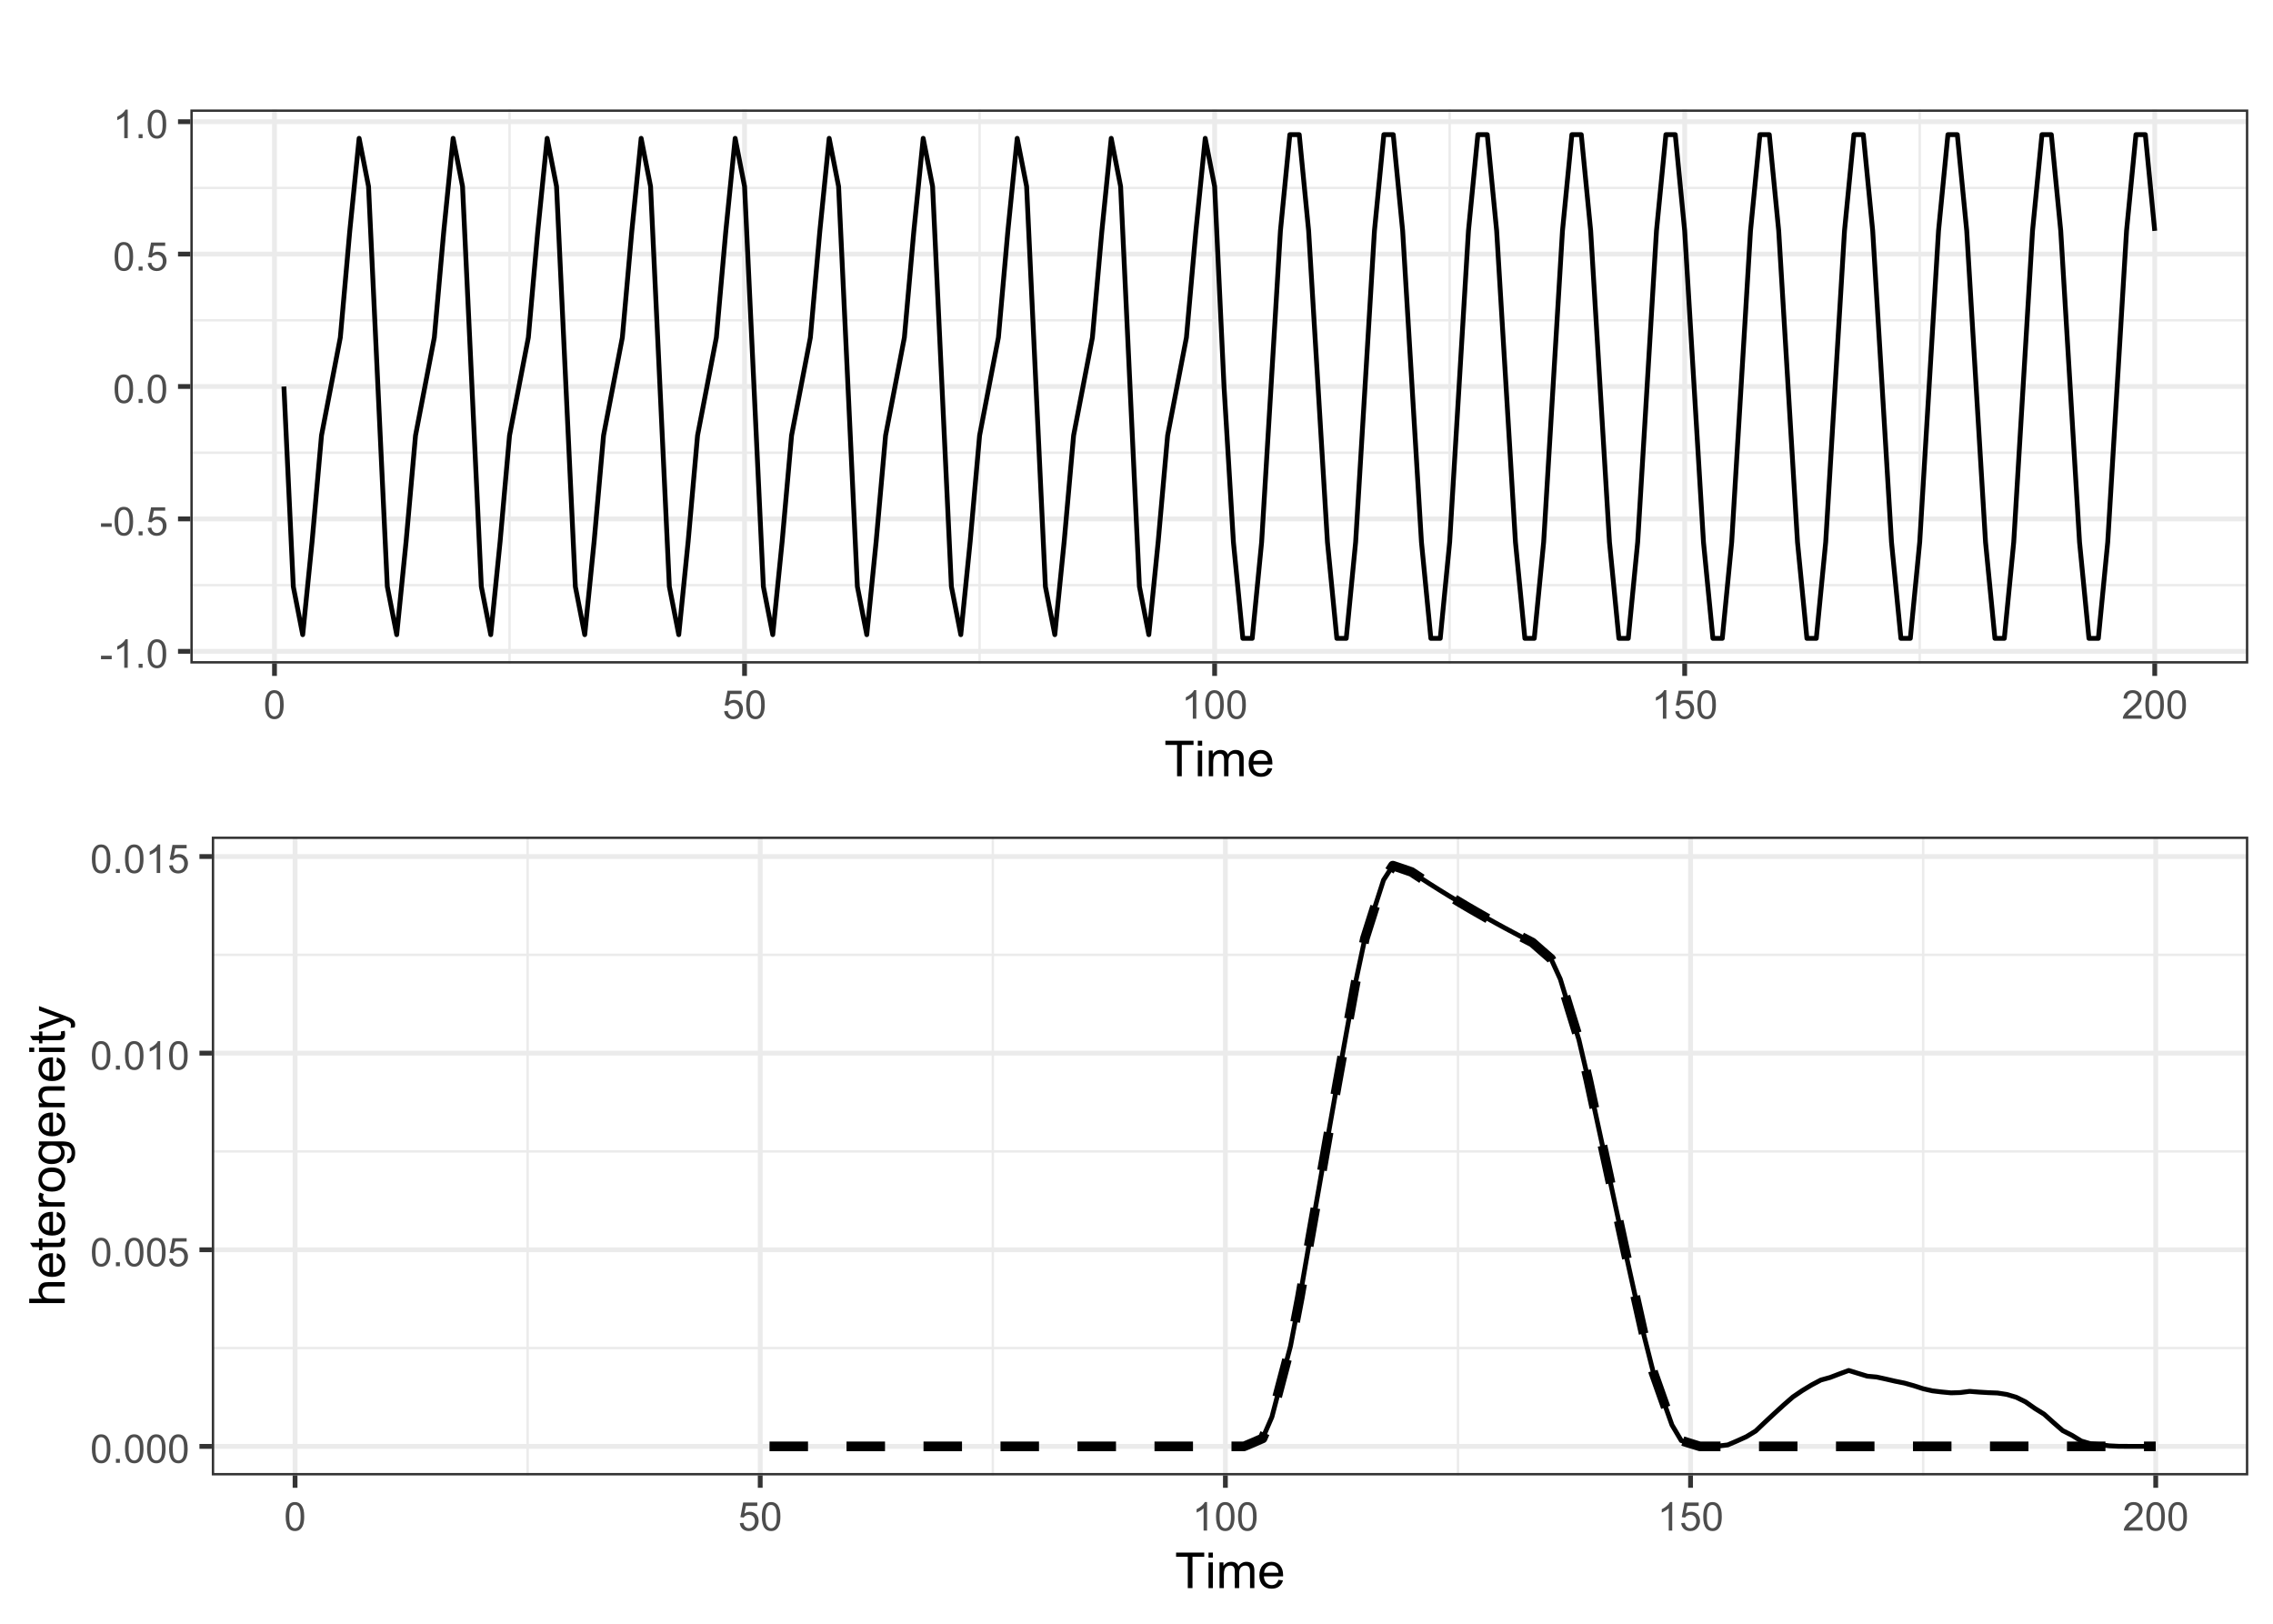 <?xml version="1.0" encoding="UTF-8"?>
<svg xmlns="http://www.w3.org/2000/svg" xmlns:xlink="http://www.w3.org/1999/xlink" width="504" height="360" viewBox="0 0 504 360">
<defs>
<g>
<g id="glyph-0-0">
<path d="M 0.281 -1.891 L 0.281 -2.668 L 2.656 -2.668 L 2.656 -1.891 Z M 0.281 -1.891 "/>
</g>
<g id="glyph-0-1">
<path d="M 3.277 0 L 2.504 0 L 2.504 -4.93 C 2.32 -4.75 2.074 -4.574 1.773 -4.395 C 1.469 -4.219 1.199 -4.086 0.957 -3.996 L 0.957 -4.742 C 1.391 -4.945 1.77 -5.195 2.094 -5.484 C 2.418 -5.773 2.645 -6.055 2.781 -6.324 L 3.277 -6.324 Z M 3.277 0 "/>
</g>
<g id="glyph-0-2">
<path d="M 0.801 0 L 0.801 -0.883 L 1.68 -0.883 L 1.68 0 Z M 0.801 0 "/>
</g>
<g id="glyph-0-3">
<path d="M 0.367 -3.105 C 0.367 -3.852 0.441 -4.449 0.594 -4.906 C 0.75 -5.359 0.977 -5.711 1.277 -5.957 C 1.582 -6.203 1.961 -6.324 2.418 -6.324 C 2.758 -6.324 3.055 -6.258 3.309 -6.121 C 3.562 -5.984 3.773 -5.789 3.941 -5.531 C 4.105 -5.277 4.238 -4.965 4.332 -4.594 C 4.426 -4.227 4.473 -3.73 4.473 -3.105 C 4.473 -2.367 4.398 -1.77 4.246 -1.316 C 4.094 -0.863 3.867 -0.512 3.562 -0.266 C 3.262 -0.016 2.879 0.109 2.418 0.109 C 1.812 0.109 1.336 -0.109 0.988 -0.547 C 0.574 -1.07 0.367 -1.922 0.367 -3.105 M 1.16 -3.105 C 1.16 -2.074 1.281 -1.383 1.523 -1.043 C 1.766 -0.699 2.062 -0.527 2.418 -0.527 C 2.773 -0.527 3.074 -0.699 3.316 -1.043 C 3.559 -1.387 3.68 -2.074 3.68 -3.105 C 3.68 -4.145 3.559 -4.832 3.316 -5.172 C 3.074 -5.516 2.773 -5.684 2.41 -5.684 C 2.055 -5.684 1.773 -5.535 1.559 -5.234 C 1.293 -4.852 1.16 -4.141 1.16 -3.105 Z M 1.16 -3.105 "/>
</g>
<g id="glyph-0-4">
<path d="M 0.367 -1.648 L 1.176 -1.719 C 1.238 -1.324 1.379 -1.027 1.598 -0.828 C 1.816 -0.629 2.078 -0.527 2.391 -0.527 C 2.762 -0.527 3.078 -0.668 3.336 -0.949 C 3.594 -1.23 3.723 -1.602 3.723 -2.066 C 3.723 -2.508 3.598 -2.855 3.348 -3.109 C 3.102 -3.367 2.777 -3.492 2.375 -3.492 C 2.125 -3.492 1.902 -3.438 1.703 -3.324 C 1.5 -3.211 1.344 -3.062 1.23 -2.883 L 0.504 -2.977 L 1.113 -6.215 L 4.246 -6.215 L 4.246 -5.473 L 1.73 -5.473 L 1.391 -3.781 C 1.77 -4.043 2.168 -4.176 2.582 -4.176 C 3.133 -4.176 3.598 -3.984 3.977 -3.605 C 4.352 -3.223 4.543 -2.734 4.543 -2.137 C 4.543 -1.566 4.375 -1.074 4.043 -0.656 C 3.641 -0.148 3.09 0.109 2.391 0.109 C 1.816 0.109 1.348 -0.055 0.984 -0.375 C 0.625 -0.695 0.418 -1.121 0.367 -1.648 Z M 0.367 -1.648 "/>
</g>
<g id="glyph-0-5">
<path d="M 4.43 -0.742 L 4.43 0 L 0.266 0 C 0.262 -0.188 0.289 -0.367 0.355 -0.539 C 0.461 -0.82 0.633 -1.102 0.867 -1.375 C 1.098 -1.648 1.438 -1.969 1.879 -2.328 C 2.562 -2.891 3.023 -3.336 3.266 -3.664 C 3.508 -3.992 3.625 -4.301 3.625 -4.594 C 3.625 -4.898 3.516 -5.16 3.297 -5.367 C 3.078 -5.578 2.793 -5.684 2.441 -5.684 C 2.066 -5.684 1.77 -5.574 1.547 -5.352 C 1.324 -5.125 1.211 -4.816 1.207 -4.422 L 0.414 -4.504 C 0.469 -5.098 0.672 -5.547 1.027 -5.859 C 1.383 -6.168 1.859 -6.324 2.457 -6.324 C 3.062 -6.324 3.539 -6.156 3.895 -5.824 C 4.246 -5.488 4.422 -5.07 4.422 -4.578 C 4.422 -4.324 4.371 -4.078 4.266 -3.832 C 4.164 -3.59 3.992 -3.332 3.754 -3.062 C 3.516 -2.793 3.117 -2.426 2.562 -1.957 C 2.098 -1.566 1.801 -1.301 1.668 -1.164 C 1.535 -1.023 1.426 -0.883 1.34 -0.742 Z M 4.43 -0.742 "/>
</g>
<g id="glyph-1-0">
<path d="M 2.852 0 L 2.852 -6.945 L 0.258 -6.945 L 0.258 -7.875 L 6.5 -7.875 L 6.5 -6.945 L 3.895 -6.945 L 3.895 0 Z M 2.852 0 "/>
</g>
<g id="glyph-1-1">
<path d="M 0.73 -6.762 L 0.73 -7.875 L 1.695 -7.875 L 1.695 -6.762 L 0.73 -6.762 M 0.73 0 L 0.73 -5.703 L 1.695 -5.703 L 1.695 0 Z M 0.73 0 "/>
</g>
<g id="glyph-1-2">
<path d="M 0.727 0 L 0.727 -5.703 L 1.59 -5.703 L 1.59 -4.902 C 1.77 -5.184 2.008 -5.406 2.305 -5.578 C 2.602 -5.746 2.941 -5.832 3.32 -5.832 C 3.742 -5.832 4.09 -5.746 4.359 -5.57 C 4.629 -5.395 4.82 -5.148 4.93 -4.836 C 5.383 -5.5 5.969 -5.832 6.691 -5.832 C 7.258 -5.832 7.691 -5.676 7.996 -5.363 C 8.301 -5.051 8.453 -4.566 8.453 -3.914 L 8.453 0 L 7.492 0 L 7.492 -3.594 C 7.492 -3.98 7.461 -4.258 7.398 -4.43 C 7.336 -4.598 7.223 -4.734 7.059 -4.84 C 6.895 -4.941 6.699 -4.996 6.477 -4.996 C 6.078 -4.996 5.742 -4.863 5.477 -4.594 C 5.215 -4.328 5.082 -3.902 5.082 -3.312 L 5.082 0 L 4.113 0 L 4.113 -3.707 C 4.113 -4.137 4.035 -4.457 3.879 -4.672 C 3.719 -4.887 3.461 -4.996 3.105 -4.996 C 2.832 -4.996 2.582 -4.922 2.352 -4.781 C 2.117 -4.637 1.953 -4.426 1.848 -4.152 C 1.742 -3.875 1.691 -3.48 1.691 -2.961 L 1.691 0 Z M 0.727 0 "/>
</g>
<g id="glyph-1-3">
<path d="M 4.629 -1.836 L 5.629 -1.715 C 5.473 -1.129 5.18 -0.676 4.754 -0.355 C 4.328 -0.031 3.781 0.129 3.121 0.129 C 2.285 0.129 1.625 -0.129 1.137 -0.641 C 0.648 -1.156 0.402 -1.875 0.402 -2.805 C 0.402 -3.762 0.648 -4.508 1.145 -5.039 C 1.637 -5.566 2.277 -5.832 3.066 -5.832 C 3.828 -5.832 4.453 -5.574 4.938 -5.055 C 5.418 -4.535 5.66 -3.805 5.66 -2.863 C 5.66 -2.805 5.66 -2.719 5.656 -2.605 L 1.402 -2.605 C 1.438 -1.977 1.613 -1.5 1.934 -1.164 C 2.254 -0.832 2.648 -0.664 3.125 -0.664 C 3.48 -0.664 3.781 -0.758 4.035 -0.945 C 4.285 -1.133 4.484 -1.43 4.629 -1.836 M 1.457 -3.398 L 4.641 -3.398 C 4.598 -3.879 4.477 -4.238 4.273 -4.48 C 3.969 -4.852 3.566 -5.039 3.078 -5.039 C 2.633 -5.039 2.262 -4.891 1.957 -4.594 C 1.656 -4.297 1.488 -3.898 1.457 -3.398 Z M 1.457 -3.398 "/>
</g>
<g id="glyph-2-0">
<path d="M 0 -0.727 L -7.875 -0.727 L -7.875 -1.691 L -5.047 -1.691 C -5.57 -2.145 -5.832 -2.711 -5.832 -3.398 C -5.832 -3.824 -5.75 -4.188 -5.582 -4.5 C -5.418 -4.812 -5.188 -5.035 -4.895 -5.168 C -4.598 -5.305 -4.172 -5.371 -3.613 -5.371 L 0 -5.371 L 0 -4.406 L -3.613 -4.406 C -4.098 -4.406 -4.449 -4.301 -4.672 -4.09 C -4.891 -3.879 -5 -3.586 -5 -3.203 C -5 -2.914 -4.926 -2.645 -4.777 -2.395 C -4.629 -2.141 -4.426 -1.961 -4.172 -1.852 C -3.918 -1.746 -3.566 -1.691 -3.121 -1.691 L 0 -1.691 Z M 0 -0.727 "/>
</g>
<g id="glyph-2-1">
<path d="M -1.836 -4.629 L -1.715 -5.629 C -1.129 -5.473 -0.676 -5.18 -0.355 -4.754 C -0.031 -4.328 0.129 -3.781 0.129 -3.121 C 0.129 -2.285 -0.129 -1.625 -0.641 -1.137 C -1.156 -0.648 -1.875 -0.402 -2.805 -0.402 C -3.762 -0.402 -4.508 -0.648 -5.039 -1.145 C -5.566 -1.637 -5.832 -2.277 -5.832 -3.066 C -5.832 -3.828 -5.574 -4.453 -5.055 -4.938 C -4.535 -5.418 -3.805 -5.66 -2.863 -5.66 C -2.805 -5.66 -2.719 -5.66 -2.605 -5.656 L -2.605 -1.402 C -1.977 -1.438 -1.5 -1.613 -1.164 -1.934 C -0.832 -2.254 -0.664 -2.648 -0.664 -3.125 C -0.664 -3.48 -0.758 -3.781 -0.945 -4.035 C -1.133 -4.285 -1.43 -4.484 -1.836 -4.629 M -3.398 -1.457 L -3.398 -4.641 C -3.879 -4.598 -4.238 -4.477 -4.48 -4.273 C -4.852 -3.969 -5.039 -3.566 -5.039 -3.078 C -5.039 -2.633 -4.891 -2.262 -4.594 -1.957 C -4.297 -1.656 -3.898 -1.488 -3.398 -1.457 Z M -3.398 -1.457 "/>
</g>
<g id="glyph-2-2">
<path d="M -0.863 -2.836 L -0.012 -2.977 C 0.047 -2.703 0.074 -2.461 0.074 -2.246 C 0.074 -1.895 0.02 -1.621 -0.09 -1.43 C -0.203 -1.234 -0.348 -1.098 -0.527 -1.02 C -0.711 -0.941 -1.09 -0.902 -1.672 -0.902 L -4.953 -0.902 L -4.953 -0.195 L -5.703 -0.195 L -5.703 -0.902 L -7.117 -0.902 L -7.695 -1.863 L -5.703 -1.863 L -5.703 -2.836 L -4.953 -2.836 L -4.953 -1.863 L -1.617 -1.863 C -1.34 -1.863 -1.164 -1.879 -1.086 -1.914 C -1.008 -1.949 -0.945 -2.004 -0.898 -2.082 C -0.852 -2.16 -0.828 -2.27 -0.828 -2.41 C -0.828 -2.52 -0.84 -2.66 -0.863 -2.836 Z M -0.863 -2.836 "/>
</g>
<g id="glyph-2-3">
<path d="M 0 -0.715 L -5.703 -0.715 L -5.703 -1.586 L -4.84 -1.586 C -5.242 -1.805 -5.512 -2.012 -5.641 -2.199 C -5.77 -2.387 -5.832 -2.594 -5.832 -2.82 C -5.832 -3.145 -5.73 -3.477 -5.523 -3.812 L -4.625 -3.48 C -4.766 -3.246 -4.832 -3.008 -4.836 -2.773 C -4.832 -2.559 -4.77 -2.371 -4.645 -2.203 C -4.516 -2.035 -4.34 -1.914 -4.113 -1.844 C -3.77 -1.734 -3.395 -1.68 -2.984 -1.68 L 0 -1.68 Z M 0 -0.715 "/>
</g>
<g id="glyph-2-4">
<path d="M -2.852 -0.367 C -3.91 -0.367 -4.691 -0.66 -5.199 -1.246 C -5.621 -1.738 -5.832 -2.336 -5.832 -3.039 C -5.832 -3.824 -5.574 -4.465 -5.062 -4.961 C -4.547 -5.461 -3.84 -5.711 -2.934 -5.711 C -2.199 -5.711 -1.621 -5.598 -1.199 -5.379 C -0.781 -5.16 -0.453 -4.84 -0.219 -4.418 C 0.012 -3.996 0.129 -3.539 0.129 -3.039 C 0.129 -2.242 -0.129 -1.598 -0.641 -1.105 C -1.152 -0.613 -1.891 -0.367 -2.852 -0.367 M -2.852 -1.359 C -2.121 -1.359 -1.574 -1.52 -1.211 -1.836 C -0.848 -2.156 -0.664 -2.555 -0.664 -3.039 C -0.664 -3.52 -0.848 -3.918 -1.215 -4.238 C -1.578 -4.555 -2.137 -4.715 -2.883 -4.715 C -3.59 -4.715 -4.125 -4.555 -4.488 -4.234 C -4.852 -3.914 -5.031 -3.516 -5.031 -3.039 C -5.031 -2.559 -4.852 -2.156 -4.492 -1.836 C -4.129 -1.52 -3.582 -1.359 -2.852 -1.359 Z M -2.852 -1.359 "/>
</g>
<g id="glyph-2-5">
<path d="M 0.473 -0.547 L 0.613 -1.488 C 0.902 -1.527 1.113 -1.637 1.246 -1.816 C 1.426 -2.055 1.516 -2.383 1.516 -2.797 C 1.516 -3.246 1.426 -3.59 1.246 -3.836 C 1.066 -4.078 0.816 -4.242 0.496 -4.328 C 0.297 -4.379 -0.117 -4.402 -0.746 -4.398 C -0.25 -3.977 0 -3.449 0 -2.82 C 0 -2.035 -0.281 -1.43 -0.848 -1 C -1.414 -0.57 -2.094 -0.355 -2.883 -0.355 C -3.43 -0.355 -3.93 -0.453 -4.391 -0.648 C -4.852 -0.848 -5.207 -1.133 -5.457 -1.508 C -5.707 -1.879 -5.832 -2.32 -5.832 -2.824 C -5.832 -3.5 -5.562 -4.055 -5.016 -4.492 L -5.703 -4.492 L -5.703 -5.383 L -0.773 -5.383 C 0.113 -5.383 0.742 -5.293 1.113 -5.109 C 1.484 -4.93 1.777 -4.645 1.992 -4.25 C 2.207 -3.859 2.316 -3.375 2.316 -2.805 C 2.316 -2.125 2.16 -1.574 1.855 -1.156 C 1.551 -0.734 1.09 -0.535 0.473 -0.547 M -2.953 -1.348 C -2.207 -1.348 -1.66 -1.496 -1.316 -1.793 C -0.973 -2.09 -0.801 -2.465 -0.801 -2.91 C -0.801 -3.355 -0.973 -3.727 -1.312 -4.027 C -1.656 -4.328 -2.191 -4.48 -2.922 -4.48 C -3.621 -4.48 -4.148 -4.324 -4.5 -4.016 C -4.855 -3.707 -5.031 -3.332 -5.031 -2.895 C -5.031 -2.465 -4.859 -2.102 -4.508 -1.801 C -4.16 -1.5 -3.641 -1.348 -2.953 -1.348 Z M -2.953 -1.348 "/>
</g>
<g id="glyph-2-6">
<path d="M 0 -0.727 L -5.703 -0.727 L -5.703 -1.594 L -4.895 -1.594 C -5.52 -2.016 -5.832 -2.621 -5.832 -3.41 C -5.832 -3.754 -5.77 -4.07 -5.648 -4.359 C -5.523 -4.648 -5.363 -4.863 -5.16 -5.008 C -4.961 -5.148 -4.723 -5.25 -4.445 -5.305 C -4.27 -5.344 -3.953 -5.359 -3.508 -5.359 L 0 -5.359 L 0 -4.395 L -3.469 -4.395 C -3.863 -4.395 -4.156 -4.355 -4.352 -4.281 C -4.547 -4.207 -4.703 -4.07 -4.82 -3.879 C -4.938 -3.688 -4.996 -3.465 -4.996 -3.207 C -4.996 -2.793 -4.863 -2.438 -4.602 -2.141 C -4.34 -1.84 -3.844 -1.691 -3.117 -1.691 L 0 -1.691 Z M 0 -0.727 "/>
</g>
<g id="glyph-2-7">
<path d="M -6.762 -0.73 L -7.875 -0.73 L -7.875 -1.699 L -6.762 -1.699 L -6.762 -0.73 M 0 -0.73 L -5.703 -0.73 L -5.703 -1.699 L 0 -1.695 Z M 0 -0.73 "/>
</g>
<g id="glyph-2-8">
<path d="M 2.195 -0.684 L 1.289 -0.574 C 1.348 -0.785 1.375 -0.969 1.375 -1.129 C 1.375 -1.344 1.34 -1.516 1.266 -1.645 C 1.195 -1.773 1.094 -1.879 0.969 -1.961 C 0.871 -2.02 0.629 -2.121 0.246 -2.258 C 0.195 -2.273 0.113 -2.301 0.012 -2.344 L -5.703 -0.176 L -5.703 -1.219 L -2.402 -2.406 C -1.98 -2.559 -1.543 -2.699 -1.078 -2.82 C -1.523 -2.93 -1.957 -3.062 -2.379 -3.219 L -5.703 -4.438 L -5.703 -5.402 L 0.098 -3.234 C 0.723 -3 1.156 -2.82 1.391 -2.691 C 1.711 -2.52 1.945 -2.32 2.094 -2.102 C 2.242 -1.879 2.316 -1.613 2.316 -1.305 C 2.316 -1.117 2.277 -0.91 2.195 -0.684 Z M 2.195 -0.684 "/>
</g>
</g>
<clipPath id="clip-0">
<path clip-rule="nonzero" d="M 0 0 L 504 0 L 504 180 L 0 180 Z M 0 0 "/>
</clipPath>
<clipPath id="clip-1">
<path clip-rule="nonzero" d="M 42.211 24.27 L 498.52 24.27 L 498.52 147.113 L 42.211 147.113 Z M 42.211 24.27 "/>
</clipPath>
<clipPath id="clip-2">
<path clip-rule="nonzero" d="M 42.211 129 L 498.52 129 L 498.52 130 L 42.211 130 Z M 42.211 129 "/>
</clipPath>
<clipPath id="clip-3">
<path clip-rule="nonzero" d="M 42.211 100 L 498.52 100 L 498.52 101 L 42.211 101 Z M 42.211 100 "/>
</clipPath>
<clipPath id="clip-4">
<path clip-rule="nonzero" d="M 42.211 70 L 498.52 70 L 498.52 72 L 42.211 72 Z M 42.211 70 "/>
</clipPath>
<clipPath id="clip-5">
<path clip-rule="nonzero" d="M 42.211 41 L 498.52 41 L 498.52 42 L 42.211 42 Z M 42.211 41 "/>
</clipPath>
<clipPath id="clip-6">
<path clip-rule="nonzero" d="M 112 24.27 L 114 24.27 L 114 147.113 L 112 147.113 Z M 112 24.27 "/>
</clipPath>
<clipPath id="clip-7">
<path clip-rule="nonzero" d="M 216 24.27 L 218 24.27 L 218 147.113 L 216 147.113 Z M 216 24.27 "/>
</clipPath>
<clipPath id="clip-8">
<path clip-rule="nonzero" d="M 321 24.27 L 322 24.27 L 322 147.113 L 321 147.113 Z M 321 24.27 "/>
</clipPath>
<clipPath id="clip-9">
<path clip-rule="nonzero" d="M 425 24.27 L 426 24.27 L 426 147.113 L 425 147.113 Z M 425 24.27 "/>
</clipPath>
<clipPath id="clip-10">
<path clip-rule="nonzero" d="M 42.211 143 L 498.52 143 L 498.52 145 L 42.211 145 Z M 42.211 143 "/>
</clipPath>
<clipPath id="clip-11">
<path clip-rule="nonzero" d="M 42.211 114 L 498.52 114 L 498.52 116 L 42.211 116 Z M 42.211 114 "/>
</clipPath>
<clipPath id="clip-12">
<path clip-rule="nonzero" d="M 42.211 85 L 498.52 85 L 498.52 87 L 42.211 87 Z M 42.211 85 "/>
</clipPath>
<clipPath id="clip-13">
<path clip-rule="nonzero" d="M 42.211 55 L 498.52 55 L 498.52 57 L 42.211 57 Z M 42.211 55 "/>
</clipPath>
<clipPath id="clip-14">
<path clip-rule="nonzero" d="M 42.211 26 L 498.52 26 L 498.52 28 L 42.211 28 Z M 42.211 26 "/>
</clipPath>
<clipPath id="clip-15">
<path clip-rule="nonzero" d="M 60 24.27 L 62 24.27 L 62 147.113 L 60 147.113 Z M 60 24.27 "/>
</clipPath>
<clipPath id="clip-16">
<path clip-rule="nonzero" d="M 164 24.27 L 166 24.27 L 166 147.113 L 164 147.113 Z M 164 24.27 "/>
</clipPath>
<clipPath id="clip-17">
<path clip-rule="nonzero" d="M 268 24.27 L 270 24.27 L 270 147.113 L 268 147.113 Z M 268 24.27 "/>
</clipPath>
<clipPath id="clip-18">
<path clip-rule="nonzero" d="M 373 24.27 L 375 24.27 L 375 147.113 L 373 147.113 Z M 373 24.27 "/>
</clipPath>
<clipPath id="clip-19">
<path clip-rule="nonzero" d="M 477 24.27 L 479 24.27 L 479 147.113 L 477 147.113 Z M 477 24.27 "/>
</clipPath>
<clipPath id="clip-20">
<path clip-rule="nonzero" d="M 42.211 24.27 L 498.52 24.27 L 498.52 147.113 L 42.211 147.113 Z M 42.211 24.27 "/>
</clipPath>
<clipPath id="clip-21">
<path clip-rule="nonzero" d="M 0 180 L 504 180 L 504 360 L 0 360 Z M 0 180 "/>
</clipPath>
<clipPath id="clip-22">
<path clip-rule="nonzero" d="M 46.961 185.48 L 498.52 185.48 L 498.52 327.113 L 46.961 327.113 Z M 46.961 185.48 "/>
</clipPath>
<clipPath id="clip-23">
<path clip-rule="nonzero" d="M 46.961 298 L 498.52 298 L 498.52 300 L 46.961 300 Z M 46.961 298 "/>
</clipPath>
<clipPath id="clip-24">
<path clip-rule="nonzero" d="M 46.961 255 L 498.52 255 L 498.52 256 L 46.961 256 Z M 46.961 255 "/>
</clipPath>
<clipPath id="clip-25">
<path clip-rule="nonzero" d="M 46.961 211 L 498.52 211 L 498.52 212 L 46.961 212 Z M 46.961 211 "/>
</clipPath>
<clipPath id="clip-26">
<path clip-rule="nonzero" d="M 116 185.48 L 118 185.48 L 118 327.113 L 116 327.113 Z M 116 185.48 "/>
</clipPath>
<clipPath id="clip-27">
<path clip-rule="nonzero" d="M 219 185.48 L 221 185.48 L 221 327.113 L 219 327.113 Z M 219 185.48 "/>
</clipPath>
<clipPath id="clip-28">
<path clip-rule="nonzero" d="M 323 185.48 L 324 185.48 L 324 327.113 L 323 327.113 Z M 323 185.48 "/>
</clipPath>
<clipPath id="clip-29">
<path clip-rule="nonzero" d="M 426 185.48 L 427 185.48 L 427 327.113 L 426 327.113 Z M 426 185.48 "/>
</clipPath>
<clipPath id="clip-30">
<path clip-rule="nonzero" d="M 46.961 320 L 498.52 320 L 498.52 322 L 46.961 322 Z M 46.961 320 "/>
</clipPath>
<clipPath id="clip-31">
<path clip-rule="nonzero" d="M 46.961 276 L 498.52 276 L 498.52 278 L 46.961 278 Z M 46.961 276 "/>
</clipPath>
<clipPath id="clip-32">
<path clip-rule="nonzero" d="M 46.961 232 L 498.52 232 L 498.52 235 L 46.961 235 Z M 46.961 232 "/>
</clipPath>
<clipPath id="clip-33">
<path clip-rule="nonzero" d="M 46.961 189 L 498.52 189 L 498.52 191 L 46.961 191 Z M 46.961 189 "/>
</clipPath>
<clipPath id="clip-34">
<path clip-rule="nonzero" d="M 64 185.48 L 66 185.48 L 66 327.113 L 64 327.113 Z M 64 185.48 "/>
</clipPath>
<clipPath id="clip-35">
<path clip-rule="nonzero" d="M 168 185.48 L 170 185.48 L 170 327.113 L 168 327.113 Z M 168 185.48 "/>
</clipPath>
<clipPath id="clip-36">
<path clip-rule="nonzero" d="M 271 185.48 L 273 185.48 L 273 327.113 L 271 327.113 Z M 271 185.48 "/>
</clipPath>
<clipPath id="clip-37">
<path clip-rule="nonzero" d="M 374 185.48 L 376 185.48 L 376 327.113 L 374 327.113 Z M 374 185.48 "/>
</clipPath>
<clipPath id="clip-38">
<path clip-rule="nonzero" d="M 477 185.48 L 479 185.48 L 479 327.113 L 477 327.113 Z M 477 185.48 "/>
</clipPath>
<clipPath id="clip-39">
<path clip-rule="nonzero" d="M 46.961 185.48 L 498.52 185.48 L 498.52 327.113 L 46.961 327.113 Z M 46.961 185.48 "/>
</clipPath>
</defs>
<rect x="-50.4" y="-36" width="604.8" height="432" fill="rgb(100%, 100%, 100%)" fill-opacity="1"/>
<path fill-rule="nonzero" fill="rgb(100%, 100%, 100%)" fill-opacity="1" d="M 0 180 L 504 180 L 504 0 L 0 0 Z M 0 180 "/>
<g clip-path="url(#clip-0)">
<path fill="none" stroke-width="1.067" stroke-linecap="round" stroke-linejoin="round" stroke="rgb(100%, 100%, 100%)" stroke-opacity="1" stroke-miterlimit="10" d="M 0 180 L 504 180 L 504 0 L 0 0 Z M 0 180 "/>
</g>
<g clip-path="url(#clip-1)">
<path fill-rule="nonzero" fill="rgb(100%, 100%, 100%)" fill-opacity="1" d="M 42.211 147.113 L 498.52 147.113 L 498.52 24.27 L 42.211 24.27 Z M 42.211 147.113 "/>
</g>
<g clip-path="url(#clip-2)">
<path fill="none" stroke-width="0.533" stroke-linecap="butt" stroke-linejoin="round" stroke="rgb(92.157%, 92.157%, 92.157%)" stroke-opacity="1" stroke-miterlimit="10" d="M 42.211 129.727 L 498.52 129.727 "/>
</g>
<g clip-path="url(#clip-3)">
<path fill="none" stroke-width="0.533" stroke-linecap="butt" stroke-linejoin="round" stroke="rgb(92.157%, 92.157%, 92.157%)" stroke-opacity="1" stroke-miterlimit="10" d="M 42.211 100.367 L 498.52 100.367 "/>
</g>
<g clip-path="url(#clip-4)">
<path fill="none" stroke-width="0.533" stroke-linecap="butt" stroke-linejoin="round" stroke="rgb(92.157%, 92.157%, 92.157%)" stroke-opacity="1" stroke-miterlimit="10" d="M 42.211 71.012 L 498.52 71.012 "/>
</g>
<g clip-path="url(#clip-5)">
<path fill="none" stroke-width="0.533" stroke-linecap="butt" stroke-linejoin="round" stroke="rgb(92.157%, 92.157%, 92.157%)" stroke-opacity="1" stroke-miterlimit="10" d="M 42.211 41.656 L 498.52 41.656 "/>
</g>
<g clip-path="url(#clip-6)">
<path fill="none" stroke-width="0.533" stroke-linecap="butt" stroke-linejoin="round" stroke="rgb(92.157%, 92.157%, 92.157%)" stroke-opacity="1" stroke-miterlimit="10" d="M 112.98 147.113 L 112.98 24.27 "/>
</g>
<g clip-path="url(#clip-7)">
<path fill="none" stroke-width="0.533" stroke-linecap="butt" stroke-linejoin="round" stroke="rgb(92.157%, 92.157%, 92.157%)" stroke-opacity="1" stroke-miterlimit="10" d="M 217.211 147.113 L 217.211 24.27 "/>
</g>
<g clip-path="url(#clip-8)">
<path fill="none" stroke-width="0.533" stroke-linecap="butt" stroke-linejoin="round" stroke="rgb(92.157%, 92.157%, 92.157%)" stroke-opacity="1" stroke-miterlimit="10" d="M 321.438 147.113 L 321.438 24.27 "/>
</g>
<g clip-path="url(#clip-9)">
<path fill="none" stroke-width="0.533" stroke-linecap="butt" stroke-linejoin="round" stroke="rgb(92.157%, 92.157%, 92.157%)" stroke-opacity="1" stroke-miterlimit="10" d="M 425.664 147.113 L 425.664 24.27 "/>
</g>
<g clip-path="url(#clip-10)">
<path fill="none" stroke-width="1.067" stroke-linecap="butt" stroke-linejoin="round" stroke="rgb(92.157%, 92.157%, 92.157%)" stroke-opacity="1" stroke-miterlimit="10" d="M 42.211 144.402 L 498.52 144.402 "/>
</g>
<g clip-path="url(#clip-11)">
<path fill="none" stroke-width="1.067" stroke-linecap="butt" stroke-linejoin="round" stroke="rgb(92.157%, 92.157%, 92.157%)" stroke-opacity="1" stroke-miterlimit="10" d="M 42.211 115.047 L 498.52 115.047 "/>
</g>
<g clip-path="url(#clip-12)">
<path fill="none" stroke-width="1.067" stroke-linecap="butt" stroke-linejoin="round" stroke="rgb(92.157%, 92.157%, 92.157%)" stroke-opacity="1" stroke-miterlimit="10" d="M 42.211 85.691 L 498.52 85.691 "/>
</g>
<g clip-path="url(#clip-13)">
<path fill="none" stroke-width="1.067" stroke-linecap="butt" stroke-linejoin="round" stroke="rgb(92.157%, 92.157%, 92.157%)" stroke-opacity="1" stroke-miterlimit="10" d="M 42.211 56.336 L 498.52 56.336 "/>
</g>
<g clip-path="url(#clip-14)">
<path fill="none" stroke-width="1.067" stroke-linecap="butt" stroke-linejoin="round" stroke="rgb(92.157%, 92.157%, 92.157%)" stroke-opacity="1" stroke-miterlimit="10" d="M 42.211 26.977 L 498.52 26.977 "/>
</g>
<g clip-path="url(#clip-15)">
<path fill="none" stroke-width="1.067" stroke-linecap="butt" stroke-linejoin="round" stroke="rgb(92.157%, 92.157%, 92.157%)" stroke-opacity="1" stroke-miterlimit="10" d="M 60.867 147.113 L 60.867 24.27 "/>
</g>
<g clip-path="url(#clip-16)">
<path fill="none" stroke-width="1.067" stroke-linecap="butt" stroke-linejoin="round" stroke="rgb(92.157%, 92.157%, 92.157%)" stroke-opacity="1" stroke-miterlimit="10" d="M 165.094 147.113 L 165.094 24.27 "/>
</g>
<g clip-path="url(#clip-17)">
<path fill="none" stroke-width="1.067" stroke-linecap="butt" stroke-linejoin="round" stroke="rgb(92.157%, 92.157%, 92.157%)" stroke-opacity="1" stroke-miterlimit="10" d="M 269.324 147.113 L 269.324 24.27 "/>
</g>
<g clip-path="url(#clip-18)">
<path fill="none" stroke-width="1.067" stroke-linecap="butt" stroke-linejoin="round" stroke="rgb(92.157%, 92.157%, 92.157%)" stroke-opacity="1" stroke-miterlimit="10" d="M 373.551 147.113 L 373.551 24.27 "/>
</g>
<g clip-path="url(#clip-19)">
<path fill="none" stroke-width="1.067" stroke-linecap="butt" stroke-linejoin="round" stroke="rgb(92.157%, 92.157%, 92.157%)" stroke-opacity="1" stroke-miterlimit="10" d="M 477.777 147.113 L 477.777 24.27 "/>
</g>
<path fill="none" stroke-width="1.067" stroke-linecap="butt" stroke-linejoin="round" stroke="rgb(0%, 0%, 0%)" stroke-opacity="1" stroke-miterlimit="10" d="M 62.953 85.691 L 65.035 130.051 L 67.121 140.715 L 69.207 120.008 L 71.289 96.547 L 73.375 85.691 L 75.461 74.832 L 77.543 51.371 L 79.629 30.668 L 81.715 41.332 L 83.797 85.691 L 85.883 130.051 L 87.965 140.715 L 90.051 120.008 L 92.137 96.547 L 94.219 85.691 L 96.305 74.832 L 98.391 51.371 L 100.473 30.668 L 102.559 41.332 L 104.645 85.691 L 106.727 130.051 L 108.812 140.715 L 110.898 120.008 L 112.98 96.547 L 115.066 85.691 L 117.152 74.832 L 119.234 51.371 L 121.32 30.668 L 123.402 41.332 L 127.574 130.051 L 129.656 140.715 L 131.742 120.008 L 133.828 96.547 L 135.91 85.691 L 137.996 74.832 L 140.082 51.371 L 142.164 30.668 L 144.25 41.332 L 146.336 85.691 L 148.418 130.051 L 150.504 140.715 L 152.59 120.008 L 154.672 96.547 L 156.758 85.691 L 158.84 74.832 L 160.926 51.371 L 163.012 30.668 L 165.094 41.332 L 169.266 130.051 L 171.348 140.715 L 173.434 120.008 L 175.52 96.547 L 177.602 85.691 L 179.688 74.832 L 181.773 51.371 L 183.855 30.668 L 185.941 41.332 L 188.027 85.691 L 190.109 130.051 L 192.195 140.715 L 194.277 120.008 L 196.363 96.547 L 198.449 85.691 L 200.531 74.832 L 202.617 51.371 L 204.703 30.668 L 206.785 41.332 L 210.957 130.051 L 213.039 140.715 L 215.125 120.008 L 217.211 96.547 L 219.293 85.691 L 221.379 74.832 L 223.465 51.371 L 225.547 30.668 L 227.633 41.332 L 229.715 85.691 L 231.801 130.051 L 233.887 140.715 L 235.969 120.008 L 238.055 96.547 L 240.141 85.691 L 242.223 74.832 L 244.309 51.371 L 246.395 30.668 L 248.477 41.332 L 252.648 130.051 L 254.73 140.715 L 256.816 120.008 L 258.902 96.547 L 260.984 85.691 L 263.07 74.832 L 265.152 51.371 L 267.238 30.668 L 269.324 41.332 L 271.406 85.691 L 273.492 120.199 L 275.578 141.531 L 277.66 141.531 L 279.746 120.199 L 281.832 85.691 L 283.914 51.18 L 286 29.852 L 288.086 29.852 L 290.168 51.18 L 292.254 85.691 L 294.34 120.199 L 296.422 141.531 L 298.508 141.531 L 300.59 120.199 L 302.676 85.691 L 304.762 51.18 L 306.844 29.852 L 308.93 29.852 L 311.016 51.18 L 313.098 85.691 L 315.184 120.199 L 317.27 141.531 L 319.352 141.531 L 321.438 120.199 L 323.523 85.691 L 325.605 51.18 L 327.691 29.852 L 329.777 29.852 L 331.859 51.18 L 333.945 85.691 L 336.027 120.199 L 338.113 141.531 L 340.199 141.531 L 342.281 120.199 L 344.367 85.691 L 346.453 51.18 L 348.535 29.852 L 350.621 29.852 L 352.707 51.18 L 354.789 85.691 L 356.875 120.199 L 358.961 141.531 L 361.043 141.531 L 363.129 120.199 L 365.215 85.691 L 367.297 51.18 L 369.383 29.852 L 371.465 29.852 L 373.551 51.18 L 375.637 85.691 L 377.719 120.199 L 379.805 141.531 L 381.891 141.531 L 383.973 120.199 L 386.059 85.691 L 388.145 51.18 L 390.227 29.852 L 392.312 29.852 L 394.398 51.18 L 396.48 85.691 L 398.566 120.199 L 400.652 141.531 L 402.734 141.531 L 404.82 120.199 L 406.902 85.691 L 408.988 51.18 L 411.074 29.852 L 413.156 29.852 L 415.242 51.18 L 417.328 85.691 L 419.41 120.199 L 421.496 141.531 L 423.582 141.531 L 425.664 120.199 L 427.75 85.691 L 429.836 51.18 L 431.918 29.852 L 434.004 29.852 L 436.09 51.18 L 438.172 85.691 L 440.258 120.199 L 442.34 141.531 L 444.426 141.531 L 446.512 120.199 L 448.594 85.691 L 450.68 51.18 L 452.766 29.852 L 454.848 29.852 L 456.934 51.18 L 459.02 85.691 L 461.102 120.199 L 463.188 141.531 L 465.273 141.531 L 467.355 120.199 L 469.441 85.691 L 471.527 51.18 L 473.609 29.852 L 475.695 29.852 L 477.777 51.18 "/>
<g clip-path="url(#clip-20)">
<path fill="none" stroke-width="1.067" stroke-linecap="round" stroke-linejoin="round" stroke="rgb(20%, 20%, 20%)" stroke-opacity="1" stroke-miterlimit="10" d="M 42.211 147.113 L 498.52 147.113 L 498.52 24.27 L 42.211 24.27 Z M 42.211 147.113 "/>
</g>
<g fill="rgb(30.196%, 30.196%, 30.196%)" fill-opacity="1">
<use xlink:href="#glyph-0-0" x="22.113" y="148.051"/>
<use xlink:href="#glyph-0-1" x="25.044" y="148.051"/>
<use xlink:href="#glyph-0-2" x="29.938" y="148.051"/>
<use xlink:href="#glyph-0-3" x="32.383" y="148.051"/>
</g>
<g fill="rgb(30.196%, 30.196%, 30.196%)" fill-opacity="1">
<use xlink:href="#glyph-0-0" x="22.113" y="118.695"/>
<use xlink:href="#glyph-0-3" x="25.044" y="118.695"/>
<use xlink:href="#glyph-0-2" x="29.938" y="118.695"/>
<use xlink:href="#glyph-0-4" x="32.383" y="118.695"/>
</g>
<g fill="rgb(30.196%, 30.196%, 30.196%)" fill-opacity="1">
<use xlink:href="#glyph-0-3" x="25.043" y="89.34"/>
<use xlink:href="#glyph-0-2" x="29.937" y="89.34"/>
<use xlink:href="#glyph-0-3" x="32.382" y="89.34"/>
</g>
<g fill="rgb(30.196%, 30.196%, 30.196%)" fill-opacity="1">
<use xlink:href="#glyph-0-3" x="25.043" y="59.984"/>
<use xlink:href="#glyph-0-2" x="29.937" y="59.984"/>
<use xlink:href="#glyph-0-4" x="32.382" y="59.984"/>
</g>
<g fill="rgb(30.196%, 30.196%, 30.196%)" fill-opacity="1">
<use xlink:href="#glyph-0-1" x="25.043" y="30.629"/>
<use xlink:href="#glyph-0-2" x="29.937" y="30.629"/>
<use xlink:href="#glyph-0-3" x="32.382" y="30.629"/>
</g>
<path fill="none" stroke-width="1.067" stroke-linecap="butt" stroke-linejoin="round" stroke="rgb(20%, 20%, 20%)" stroke-opacity="1" stroke-miterlimit="10" d="M 39.473 144.402 L 42.211 144.402 "/>
<path fill="none" stroke-width="1.067" stroke-linecap="butt" stroke-linejoin="round" stroke="rgb(20%, 20%, 20%)" stroke-opacity="1" stroke-miterlimit="10" d="M 39.473 115.047 L 42.211 115.047 "/>
<path fill="none" stroke-width="1.067" stroke-linecap="butt" stroke-linejoin="round" stroke="rgb(20%, 20%, 20%)" stroke-opacity="1" stroke-miterlimit="10" d="M 39.473 85.691 L 42.211 85.691 "/>
<path fill="none" stroke-width="1.067" stroke-linecap="butt" stroke-linejoin="round" stroke="rgb(20%, 20%, 20%)" stroke-opacity="1" stroke-miterlimit="10" d="M 39.473 56.336 L 42.211 56.336 "/>
<path fill="none" stroke-width="1.067" stroke-linecap="butt" stroke-linejoin="round" stroke="rgb(20%, 20%, 20%)" stroke-opacity="1" stroke-miterlimit="10" d="M 39.473 26.977 L 42.211 26.977 "/>
<path fill="none" stroke-width="1.067" stroke-linecap="butt" stroke-linejoin="round" stroke="rgb(20%, 20%, 20%)" stroke-opacity="1" stroke-miterlimit="10" d="M 60.867 149.852 L 60.867 147.113 "/>
<path fill="none" stroke-width="1.067" stroke-linecap="butt" stroke-linejoin="round" stroke="rgb(20%, 20%, 20%)" stroke-opacity="1" stroke-miterlimit="10" d="M 165.094 149.852 L 165.094 147.113 "/>
<path fill="none" stroke-width="1.067" stroke-linecap="butt" stroke-linejoin="round" stroke="rgb(20%, 20%, 20%)" stroke-opacity="1" stroke-miterlimit="10" d="M 269.324 149.852 L 269.324 147.113 "/>
<path fill="none" stroke-width="1.067" stroke-linecap="butt" stroke-linejoin="round" stroke="rgb(20%, 20%, 20%)" stroke-opacity="1" stroke-miterlimit="10" d="M 373.551 149.852 L 373.551 147.113 "/>
<path fill="none" stroke-width="1.067" stroke-linecap="butt" stroke-linejoin="round" stroke="rgb(20%, 20%, 20%)" stroke-opacity="1" stroke-miterlimit="10" d="M 477.777 149.852 L 477.777 147.113 "/>
<g fill="rgb(30.196%, 30.196%, 30.196%)" fill-opacity="1">
<use xlink:href="#glyph-0-3" x="58.422" y="159.344"/>
</g>
<g fill="rgb(30.196%, 30.196%, 30.196%)" fill-opacity="1">
<use xlink:href="#glyph-0-4" x="160.199" y="159.344"/>
<use xlink:href="#glyph-0-3" x="165.093" y="159.344"/>
</g>
<g fill="rgb(30.196%, 30.196%, 30.196%)" fill-opacity="1">
<use xlink:href="#glyph-0-1" x="261.984" y="159.344"/>
<use xlink:href="#glyph-0-3" x="266.879" y="159.344"/>
<use xlink:href="#glyph-0-3" x="271.773" y="159.344"/>
</g>
<g fill="rgb(30.196%, 30.196%, 30.196%)" fill-opacity="1">
<use xlink:href="#glyph-0-1" x="366.211" y="159.344"/>
<use xlink:href="#glyph-0-4" x="371.105" y="159.344"/>
<use xlink:href="#glyph-0-3" x="375.999" y="159.344"/>
</g>
<g fill="rgb(30.196%, 30.196%, 30.196%)" fill-opacity="1">
<use xlink:href="#glyph-0-5" x="470.438" y="159.344"/>
<use xlink:href="#glyph-0-3" x="475.332" y="159.344"/>
<use xlink:href="#glyph-0-3" x="480.226" y="159.344"/>
</g>
<g fill="rgb(0%, 0%, 0%)" fill-opacity="1">
<use xlink:href="#glyph-1-0" x="258.145" y="172.102"/>
<use xlink:href="#glyph-1-1" x="264.864" y="172.102"/>
<use xlink:href="#glyph-1-2" x="267.308" y="172.102"/>
<use xlink:href="#glyph-1-3" x="276.471" y="172.102"/>
</g>
<path fill-rule="nonzero" fill="rgb(100%, 100%, 100%)" fill-opacity="1" d="M 0 360 L 504 360 L 504 180 L 0 180 Z M 0 360 "/>
<g clip-path="url(#clip-21)">
<path fill="none" stroke-width="1.067" stroke-linecap="round" stroke-linejoin="round" stroke="rgb(100%, 100%, 100%)" stroke-opacity="1" stroke-miterlimit="10" d="M 0 360 L 504 360 L 504 180 L 0 180 Z M 0 360 "/>
</g>
<g clip-path="url(#clip-22)">
<path fill-rule="nonzero" fill="rgb(100%, 100%, 100%)" fill-opacity="1" d="M 46.961 327.113 L 498.52 327.113 L 498.52 185.48 L 46.961 185.48 Z M 46.961 327.113 "/>
</g>
<g clip-path="url(#clip-23)">
<path fill="none" stroke-width="0.533" stroke-linecap="butt" stroke-linejoin="round" stroke="rgb(92.157%, 92.157%, 92.157%)" stroke-opacity="1" stroke-miterlimit="10" d="M 46.961 298.879 L 498.52 298.879 "/>
</g>
<g clip-path="url(#clip-24)">
<path fill="none" stroke-width="0.533" stroke-linecap="butt" stroke-linejoin="round" stroke="rgb(92.157%, 92.157%, 92.157%)" stroke-opacity="1" stroke-miterlimit="10" d="M 46.961 255.285 L 498.52 255.285 "/>
</g>
<g clip-path="url(#clip-25)">
<path fill="none" stroke-width="0.533" stroke-linecap="butt" stroke-linejoin="round" stroke="rgb(92.157%, 92.157%, 92.157%)" stroke-opacity="1" stroke-miterlimit="10" d="M 46.961 211.695 L 498.52 211.695 "/>
</g>
<g clip-path="url(#clip-26)">
<path fill="none" stroke-width="0.533" stroke-linecap="butt" stroke-linejoin="round" stroke="rgb(92.157%, 92.157%, 92.157%)" stroke-opacity="1" stroke-miterlimit="10" d="M 116.996 327.113 L 116.996 185.48 "/>
</g>
<g clip-path="url(#clip-27)">
<path fill="none" stroke-width="0.533" stroke-linecap="butt" stroke-linejoin="round" stroke="rgb(92.157%, 92.157%, 92.157%)" stroke-opacity="1" stroke-miterlimit="10" d="M 220.141 327.113 L 220.141 185.48 "/>
</g>
<g clip-path="url(#clip-28)">
<path fill="none" stroke-width="0.533" stroke-linecap="butt" stroke-linejoin="round" stroke="rgb(92.157%, 92.157%, 92.157%)" stroke-opacity="1" stroke-miterlimit="10" d="M 323.281 327.113 L 323.281 185.48 "/>
</g>
<g clip-path="url(#clip-29)">
<path fill="none" stroke-width="0.533" stroke-linecap="butt" stroke-linejoin="round" stroke="rgb(92.157%, 92.157%, 92.157%)" stroke-opacity="1" stroke-miterlimit="10" d="M 426.426 327.113 L 426.426 185.48 "/>
</g>
<g clip-path="url(#clip-30)">
<path fill="none" stroke-width="1.067" stroke-linecap="butt" stroke-linejoin="round" stroke="rgb(92.157%, 92.157%, 92.157%)" stroke-opacity="1" stroke-miterlimit="10" d="M 46.961 320.676 L 498.52 320.676 "/>
</g>
<g clip-path="url(#clip-31)">
<path fill="none" stroke-width="1.067" stroke-linecap="butt" stroke-linejoin="round" stroke="rgb(92.157%, 92.157%, 92.157%)" stroke-opacity="1" stroke-miterlimit="10" d="M 46.961 277.082 L 498.52 277.082 "/>
</g>
<g clip-path="url(#clip-32)">
<path fill="none" stroke-width="1.067" stroke-linecap="butt" stroke-linejoin="round" stroke="rgb(92.157%, 92.157%, 92.157%)" stroke-opacity="1" stroke-miterlimit="10" d="M 46.961 233.492 L 498.52 233.492 "/>
</g>
<g clip-path="url(#clip-33)">
<path fill="none" stroke-width="1.067" stroke-linecap="butt" stroke-linejoin="round" stroke="rgb(92.157%, 92.157%, 92.157%)" stroke-opacity="1" stroke-miterlimit="10" d="M 46.961 189.898 L 498.52 189.898 "/>
</g>
<g clip-path="url(#clip-34)">
<path fill="none" stroke-width="1.067" stroke-linecap="butt" stroke-linejoin="round" stroke="rgb(92.157%, 92.157%, 92.157%)" stroke-opacity="1" stroke-miterlimit="10" d="M 65.426 327.113 L 65.426 185.48 "/>
</g>
<g clip-path="url(#clip-35)">
<path fill="none" stroke-width="1.067" stroke-linecap="butt" stroke-linejoin="round" stroke="rgb(92.157%, 92.157%, 92.157%)" stroke-opacity="1" stroke-miterlimit="10" d="M 168.566 327.113 L 168.566 185.48 "/>
</g>
<g clip-path="url(#clip-36)">
<path fill="none" stroke-width="1.067" stroke-linecap="butt" stroke-linejoin="round" stroke="rgb(92.157%, 92.157%, 92.157%)" stroke-opacity="1" stroke-miterlimit="10" d="M 271.711 327.113 L 271.711 185.48 "/>
</g>
<g clip-path="url(#clip-37)">
<path fill="none" stroke-width="1.067" stroke-linecap="butt" stroke-linejoin="round" stroke="rgb(92.157%, 92.157%, 92.157%)" stroke-opacity="1" stroke-miterlimit="10" d="M 374.852 327.113 L 374.852 185.48 "/>
</g>
<g clip-path="url(#clip-38)">
<path fill="none" stroke-width="1.067" stroke-linecap="butt" stroke-linejoin="round" stroke="rgb(92.157%, 92.157%, 92.157%)" stroke-opacity="1" stroke-miterlimit="10" d="M 477.996 327.113 L 477.996 185.48 "/>
</g>
<path fill="none" stroke-width="1.067" stroke-linecap="butt" stroke-linejoin="round" stroke="rgb(0%, 0%, 0%)" stroke-opacity="1" stroke-miterlimit="10" d="M 273.773 320.676 L 275.836 320.676 L 277.898 319.809 L 279.961 318.91 L 282.023 314.16 L 284.086 306.277 L 286.148 298.441 L 288.215 287.641 L 290.277 275.746 L 292.34 264.031 L 294.402 252.203 L 296.465 240.508 L 298.527 229.07 L 300.59 217.73 L 302.652 208.023 L 304.715 201.516 L 306.777 195.113 L 308.84 191.918 L 310.906 192.609 L 312.969 193.32 L 315.031 194.676 L 317.094 196.008 L 319.156 197.309 L 321.219 198.582 L 323.281 199.828 L 325.344 201.055 L 327.406 202.25 L 329.469 203.426 L 331.531 204.578 L 333.594 205.707 L 335.66 206.812 L 337.723 207.902 L 339.785 208.965 L 341.848 210.777 L 343.91 212.566 L 345.973 217.086 L 348.035 223.855 L 350.098 230.531 L 352.16 239.359 L 354.223 248.941 L 356.285 258.434 L 358.352 268.055 L 360.414 277.59 L 362.477 286.906 L 364.539 296.137 L 366.602 304.285 L 368.664 310.113 L 370.727 315.922 L 372.789 319.391 L 374.852 320.043 L 376.914 320.676 L 378.977 320.629 L 381.043 320.594 L 383.105 320.348 L 385.168 319.465 L 387.23 318.531 L 389.293 317.27 L 391.355 315.312 L 393.418 313.398 L 395.48 311.516 L 397.543 309.719 L 399.605 308.316 L 401.668 307.066 L 403.734 305.969 L 405.797 305.398 L 407.859 304.609 L 409.922 303.848 L 411.984 304.484 L 414.047 305.113 L 416.109 305.301 L 418.172 305.754 L 420.234 306.23 L 422.297 306.645 L 424.359 307.227 L 426.426 307.895 L 428.488 308.367 L 430.551 308.613 L 432.613 308.809 L 434.676 308.742 L 436.738 308.477 L 438.801 308.641 L 440.863 308.762 L 442.926 308.844 L 444.988 309.164 L 447.051 309.777 L 449.117 310.801 L 451.18 312.25 L 453.242 313.531 L 455.305 315.383 L 457.367 317.176 L 459.43 318.227 L 461.492 319.492 L 463.555 320.09 L 465.617 320.289 L 467.68 320.551 L 469.742 320.656 L 471.809 320.668 L 473.871 320.668 L 475.934 320.676 L 477.996 320.676 "/>
<path fill="none" stroke-width="2.134" stroke-linecap="butt" stroke-linejoin="round" stroke="rgb(0%, 0%, 0%)" stroke-opacity="1" stroke-dasharray="8.536 8.536" stroke-miterlimit="10" d="M 170.629 320.676 L 275.836 320.676 L 277.898 319.809 L 279.961 318.91 L 282.023 314.16 L 284.086 306.277 L 286.148 298.441 L 288.215 287.641 L 290.277 275.746 L 292.34 264.031 L 294.402 252.203 L 296.465 240.508 L 298.527 229.07 L 300.59 217.73 L 302.652 208.023 L 304.715 201.516 L 306.777 195.113 L 308.84 191.918 L 310.906 192.609 L 312.969 193.32 L 315.031 194.676 L 317.094 196.008 L 319.156 197.309 L 321.219 198.582 L 323.281 199.828 L 325.344 201.055 L 327.406 202.25 L 329.469 203.426 L 331.531 204.578 L 333.594 205.707 L 335.66 206.812 L 337.723 207.902 L 339.785 208.965 L 341.848 210.777 L 343.91 212.566 L 345.973 217.086 L 348.035 223.855 L 350.098 230.531 L 352.16 239.359 L 354.223 248.941 L 356.285 258.434 L 358.352 268.055 L 360.414 277.59 L 362.477 286.906 L 364.539 296.137 L 366.602 304.285 L 368.664 310.113 L 370.727 315.922 L 372.789 319.391 L 374.852 320.043 L 376.914 320.676 L 477.996 320.676 "/>
<g clip-path="url(#clip-39)">
<path fill="none" stroke-width="1.067" stroke-linecap="round" stroke-linejoin="round" stroke="rgb(20%, 20%, 20%)" stroke-opacity="1" stroke-miterlimit="10" d="M 46.961 327.113 L 498.52 327.113 L 498.52 185.48 L 46.961 185.48 Z M 46.961 327.113 "/>
</g>
<g fill="rgb(30.196%, 30.196%, 30.196%)" fill-opacity="1">
<use xlink:href="#glyph-0-3" x="20.008" y="324.324"/>
<use xlink:href="#glyph-0-2" x="24.902" y="324.324"/>
<use xlink:href="#glyph-0-3" x="27.347" y="324.324"/>
<use xlink:href="#glyph-0-3" x="32.241" y="324.324"/>
<use xlink:href="#glyph-0-3" x="37.135" y="324.324"/>
</g>
<g fill="rgb(30.196%, 30.196%, 30.196%)" fill-opacity="1">
<use xlink:href="#glyph-0-3" x="20.008" y="280.734"/>
<use xlink:href="#glyph-0-2" x="24.902" y="280.734"/>
<use xlink:href="#glyph-0-3" x="27.347" y="280.734"/>
<use xlink:href="#glyph-0-3" x="32.241" y="280.734"/>
<use xlink:href="#glyph-0-4" x="37.135" y="280.734"/>
</g>
<g fill="rgb(30.196%, 30.196%, 30.196%)" fill-opacity="1">
<use xlink:href="#glyph-0-3" x="20.008" y="237.141"/>
<use xlink:href="#glyph-0-2" x="24.902" y="237.141"/>
<use xlink:href="#glyph-0-3" x="27.347" y="237.141"/>
<use xlink:href="#glyph-0-1" x="32.241" y="237.141"/>
<use xlink:href="#glyph-0-3" x="37.135" y="237.141"/>
</g>
<g fill="rgb(30.196%, 30.196%, 30.196%)" fill-opacity="1">
<use xlink:href="#glyph-0-3" x="20.008" y="193.547"/>
<use xlink:href="#glyph-0-2" x="24.902" y="193.547"/>
<use xlink:href="#glyph-0-3" x="27.347" y="193.547"/>
<use xlink:href="#glyph-0-1" x="32.241" y="193.547"/>
<use xlink:href="#glyph-0-4" x="37.135" y="193.547"/>
</g>
<path fill="none" stroke-width="1.067" stroke-linecap="butt" stroke-linejoin="round" stroke="rgb(20%, 20%, 20%)" stroke-opacity="1" stroke-miterlimit="10" d="M 44.223 320.676 L 46.961 320.676 "/>
<path fill="none" stroke-width="1.067" stroke-linecap="butt" stroke-linejoin="round" stroke="rgb(20%, 20%, 20%)" stroke-opacity="1" stroke-miterlimit="10" d="M 44.223 277.082 L 46.961 277.082 "/>
<path fill="none" stroke-width="1.067" stroke-linecap="butt" stroke-linejoin="round" stroke="rgb(20%, 20%, 20%)" stroke-opacity="1" stroke-miterlimit="10" d="M 44.223 233.492 L 46.961 233.492 "/>
<path fill="none" stroke-width="1.067" stroke-linecap="butt" stroke-linejoin="round" stroke="rgb(20%, 20%, 20%)" stroke-opacity="1" stroke-miterlimit="10" d="M 44.223 189.898 L 46.961 189.898 "/>
<path fill="none" stroke-width="1.067" stroke-linecap="butt" stroke-linejoin="round" stroke="rgb(20%, 20%, 20%)" stroke-opacity="1" stroke-miterlimit="10" d="M 65.426 329.852 L 65.426 327.113 "/>
<path fill="none" stroke-width="1.067" stroke-linecap="butt" stroke-linejoin="round" stroke="rgb(20%, 20%, 20%)" stroke-opacity="1" stroke-miterlimit="10" d="M 168.566 329.852 L 168.566 327.113 "/>
<path fill="none" stroke-width="1.067" stroke-linecap="butt" stroke-linejoin="round" stroke="rgb(20%, 20%, 20%)" stroke-opacity="1" stroke-miterlimit="10" d="M 271.711 329.852 L 271.711 327.113 "/>
<path fill="none" stroke-width="1.067" stroke-linecap="butt" stroke-linejoin="round" stroke="rgb(20%, 20%, 20%)" stroke-opacity="1" stroke-miterlimit="10" d="M 374.852 329.852 L 374.852 327.113 "/>
<path fill="none" stroke-width="1.067" stroke-linecap="butt" stroke-linejoin="round" stroke="rgb(20%, 20%, 20%)" stroke-opacity="1" stroke-miterlimit="10" d="M 477.996 329.852 L 477.996 327.113 "/>
<g fill="rgb(30.196%, 30.196%, 30.196%)" fill-opacity="1">
<use xlink:href="#glyph-0-3" x="62.98" y="339.344"/>
</g>
<g fill="rgb(30.196%, 30.196%, 30.196%)" fill-opacity="1">
<use xlink:href="#glyph-0-4" x="163.672" y="339.344"/>
<use xlink:href="#glyph-0-3" x="168.566" y="339.344"/>
</g>
<g fill="rgb(30.196%, 30.196%, 30.196%)" fill-opacity="1">
<use xlink:href="#glyph-0-1" x="264.371" y="339.344"/>
<use xlink:href="#glyph-0-3" x="269.265" y="339.344"/>
<use xlink:href="#glyph-0-3" x="274.159" y="339.344"/>
</g>
<g fill="rgb(30.196%, 30.196%, 30.196%)" fill-opacity="1">
<use xlink:href="#glyph-0-1" x="367.512" y="339.344"/>
<use xlink:href="#glyph-0-4" x="372.406" y="339.344"/>
<use xlink:href="#glyph-0-3" x="377.3" y="339.344"/>
</g>
<g fill="rgb(30.196%, 30.196%, 30.196%)" fill-opacity="1">
<use xlink:href="#glyph-0-5" x="470.656" y="339.344"/>
<use xlink:href="#glyph-0-3" x="475.55" y="339.344"/>
<use xlink:href="#glyph-0-3" x="480.445" y="339.344"/>
</g>
<g fill="rgb(0%, 0%, 0%)" fill-opacity="1">
<use xlink:href="#glyph-1-0" x="260.52" y="352.102"/>
<use xlink:href="#glyph-1-1" x="267.239" y="352.102"/>
<use xlink:href="#glyph-1-2" x="269.683" y="352.102"/>
<use xlink:href="#glyph-1-3" x="278.846" y="352.102"/>
</g>
<g fill="rgb(0%, 0%, 0%)" fill-opacity="1">
<use xlink:href="#glyph-2-0" x="14.352" y="289.629"/>
<use xlink:href="#glyph-2-1" x="14.352" y="283.511"/>
<use xlink:href="#glyph-2-2" x="14.352" y="277.394"/>
<use xlink:href="#glyph-2-1" x="14.352" y="274.337"/>
<use xlink:href="#glyph-2-3" x="14.352" y="268.22"/>
<use xlink:href="#glyph-2-4" x="14.352" y="264.557"/>
<use xlink:href="#glyph-2-5" x="14.352" y="258.439"/>
<use xlink:href="#glyph-2-1" x="14.352" y="252.321"/>
<use xlink:href="#glyph-2-6" x="14.352" y="246.204"/>
<use xlink:href="#glyph-2-1" x="14.352" y="240.086"/>
<use xlink:href="#glyph-2-7" x="14.352" y="233.968"/>
<use xlink:href="#glyph-2-2" x="14.352" y="231.524"/>
<use xlink:href="#glyph-2-8" x="14.352" y="228.468"/>
</g>
</svg>
